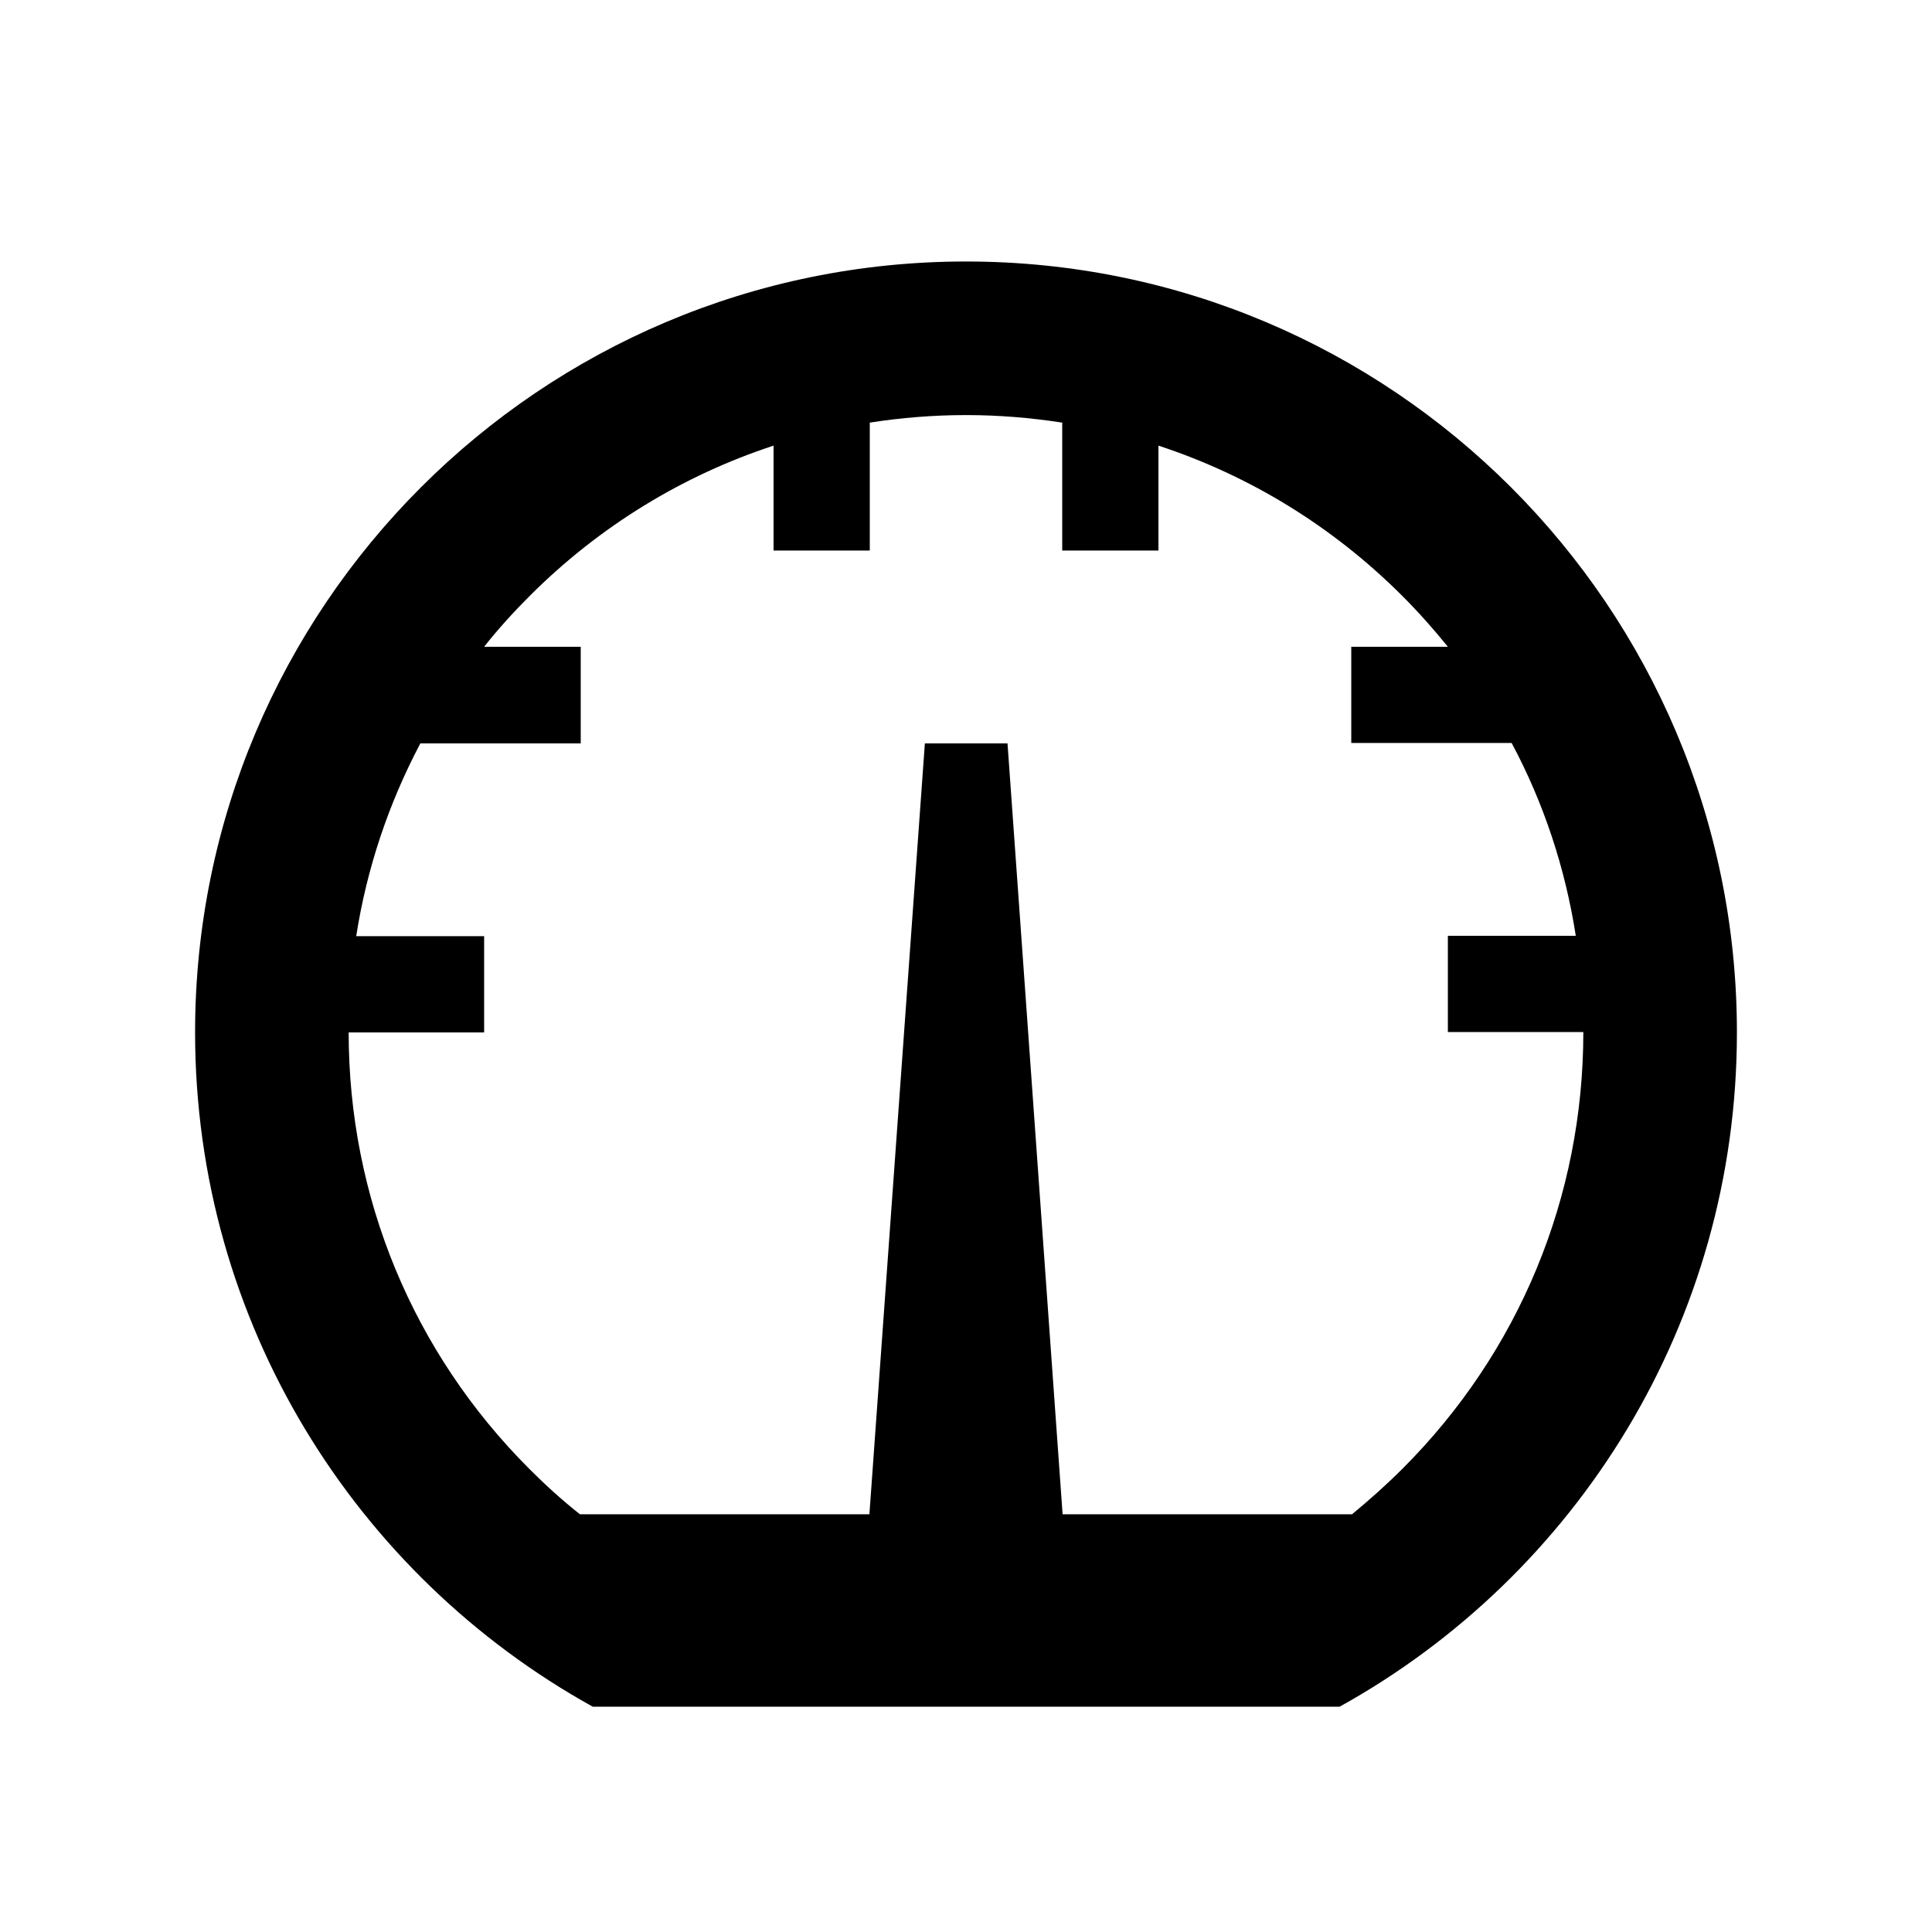 <?xml version="1.0" encoding="utf-8"?>
<svg version="1.1" id="Layer_1" 
	xmlns="http://www.w3.org/2000/svg" 
	xmlns:xlink="http://www.w3.org/1999/xlink" x="0px" y="0px" viewBox="0 0 512 512" style="enable-background:new 0 0 512 512;" xml:space="preserve">
	<path d="M256,69.3c112.8,0,204.3,91.5,204.3,204.3c0,76.9-42.5,143.9-105.3,178.7H157.1C94.3,417.5,51.7,350.5,51.7,273.6
	C51.7,160.8,143.2,69.3,256,69.3z M371.7,389.2c30.9-30.9,47.9-72,47.9-115.7h-35.9V248h33.9c-2.8-18-8.5-35.2-17-51.1h-42.5v-25.5
	h25.6c-3.8-4.7-7.8-9.2-12.1-13.5c-18.4-18.4-40.5-31.9-64.6-39.8v27.8h-25.5V112c-8.4-1.3-16.9-2-25.5-2c-8.6,0-17.2,0.7-25.5,2
	v33.9h-25.5v-27.8c-24.1,7.9-46.2,21.4-64.6,39.8c-4.3,4.3-8.4,8.8-12.1,13.5h25.6V197h-42.5c-8.4,15.9-14.2,33.1-17,51.1h33.9v25.5
	H92.4c0,43.7,17,84.8,47.9,115.7c4.3,4.3,8.7,8.3,13.4,12h76.7L245.1,197h21.9l14.6,204.3h76.7C362.9,397.5,367.4,393.5,371.7,389.2
	z"/>
</svg>
